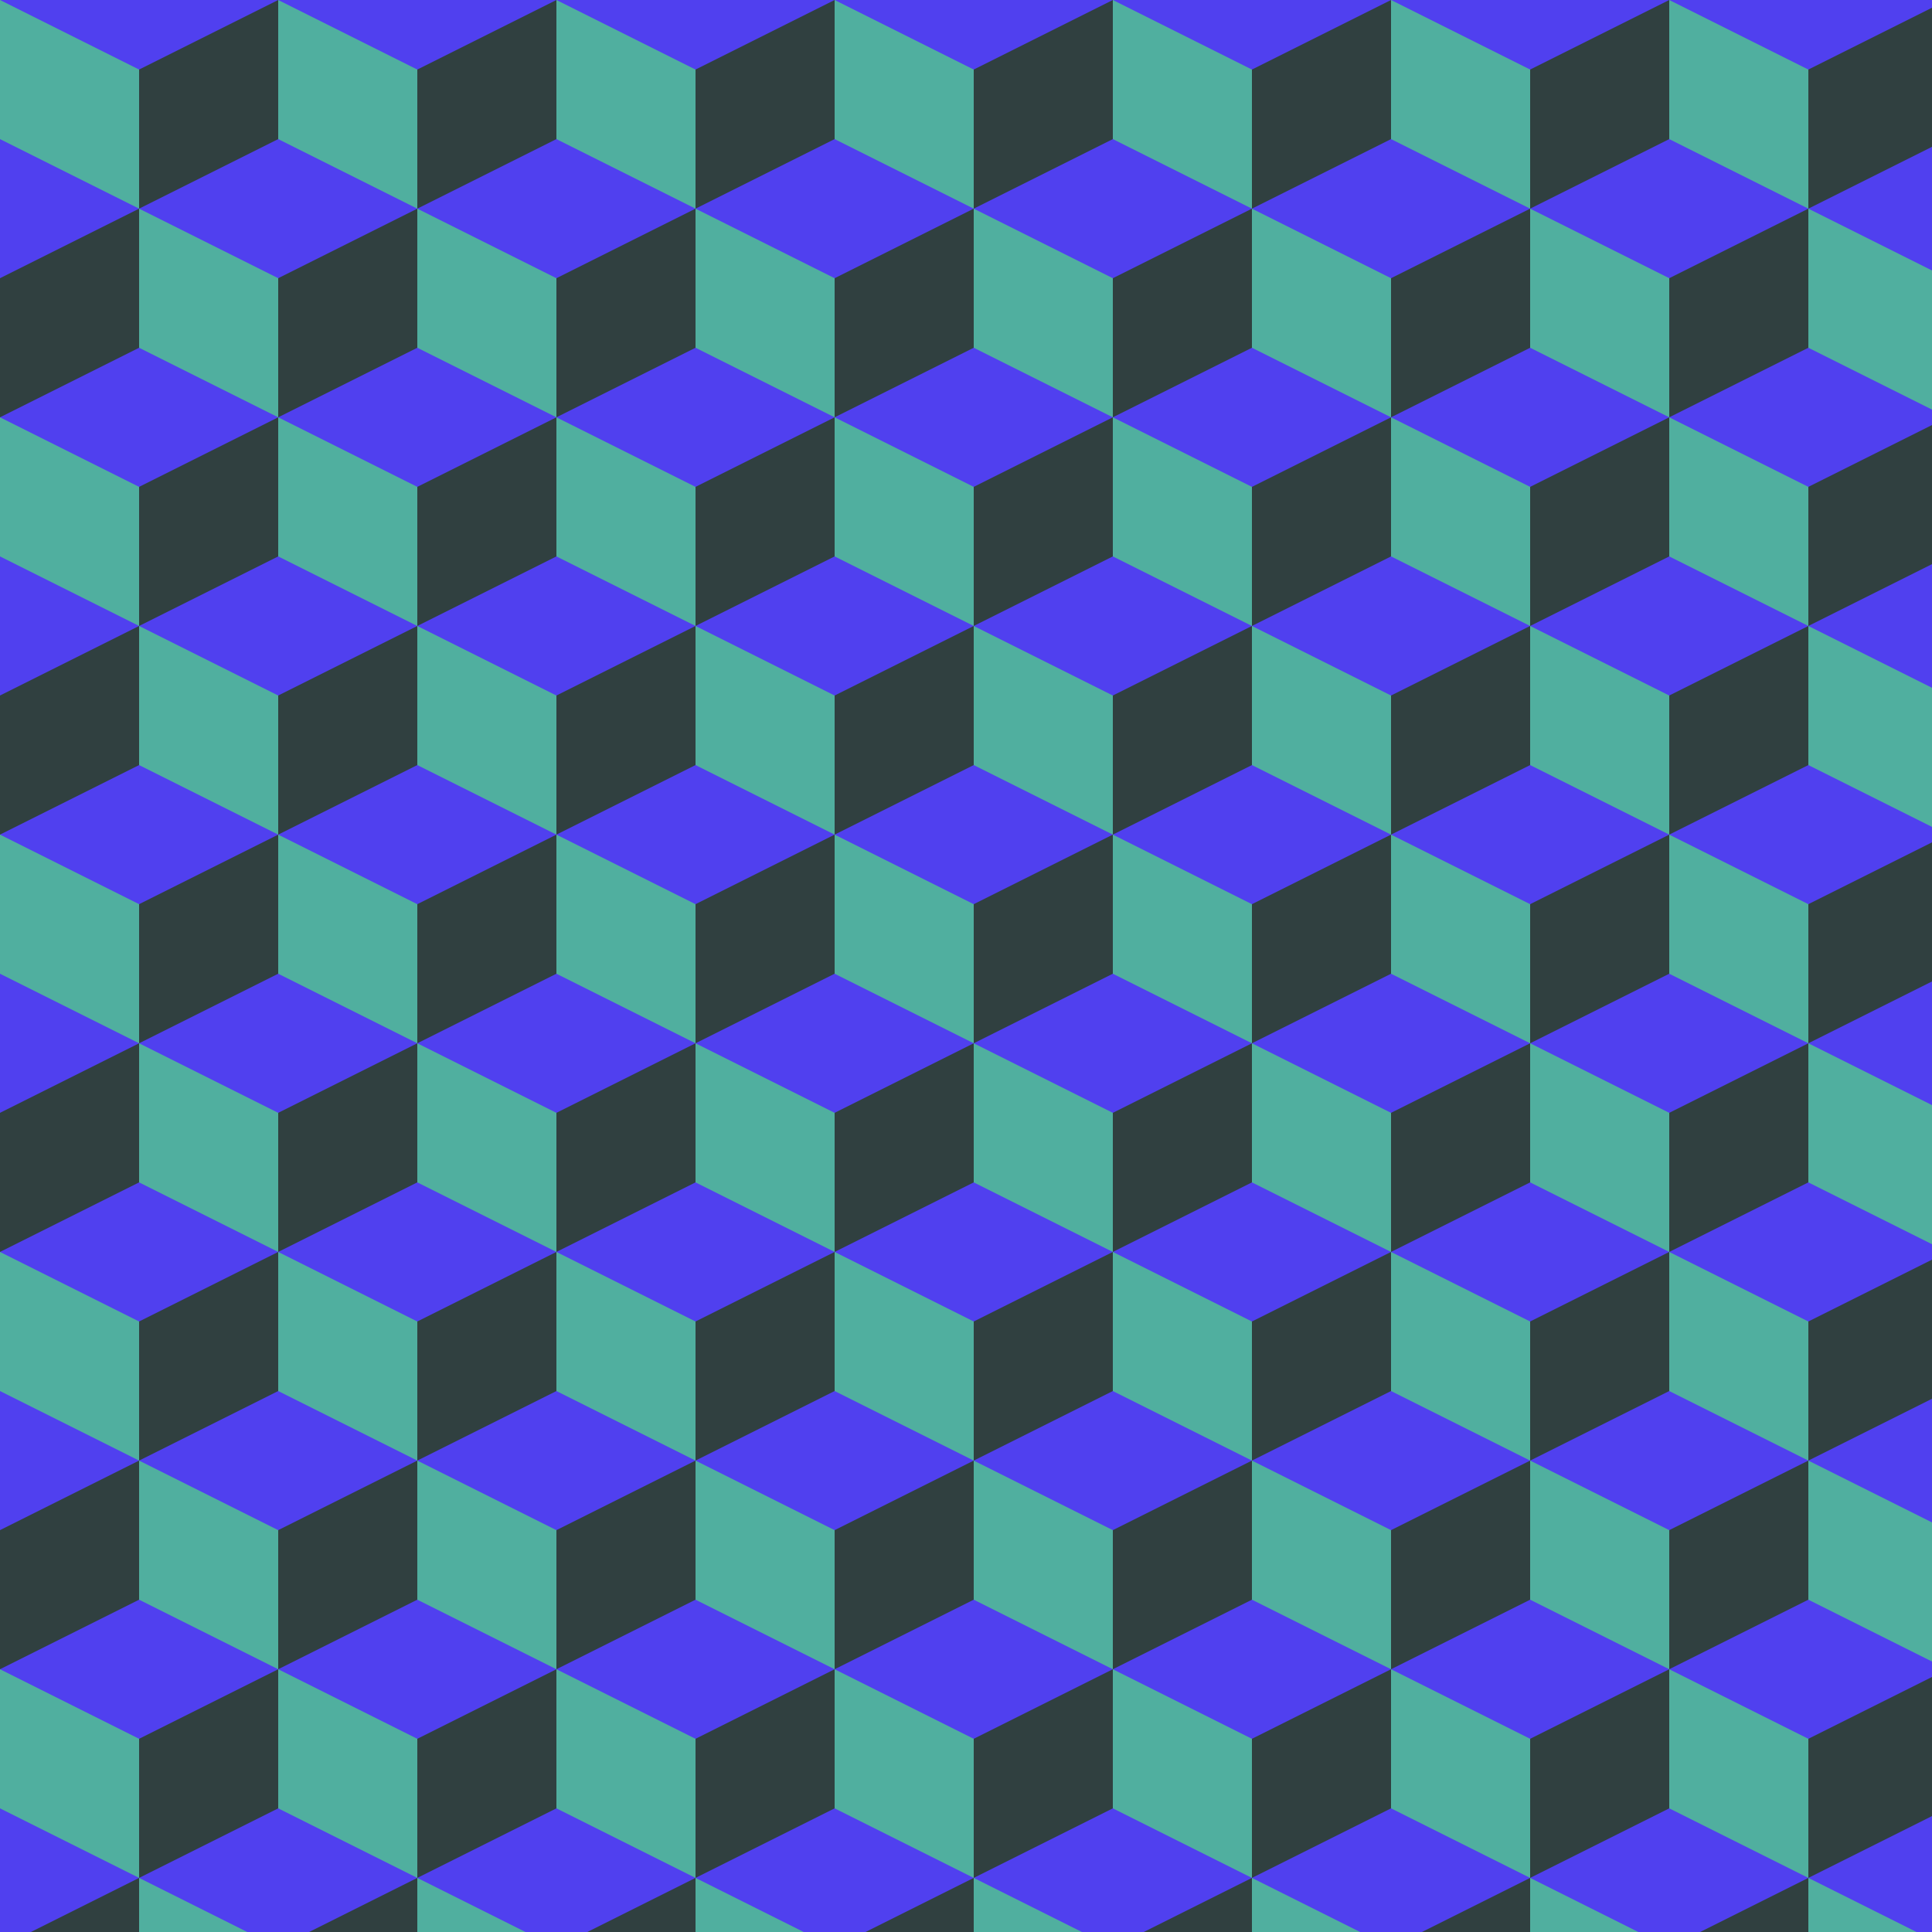 <?xml version="1.0"?>
<!-- Generated by SVGo -->
<svg width="500" height="500"
     xmlns="http://www.w3.org/2000/svg"
     xmlns:xlink="http://www.w3.org/1999/xlink">
<desc>Generated with https://github.com/marcelmue/konstrukt</desc>
<defs>
<g id="left">
<polygon points="0,18 0,54 36,36 36,0" />
</g>
</defs>
<defs>
<g id="right">
<polygon points="0,0 0,36 36,54 36,18" />
</g>
</defs>
<rect x="0" y="0" width="500" height="500" style="fill:#5040ef" />
<use x="-36" y="0" xlink:href="#left" style="fill:#304040" />
<use x="0" y="0" xlink:href="#right" style="fill:#50af9f" />
<use x="0" y="54" xlink:href="#left" style="fill:#304040" />
<use x="36" y="54" xlink:href="#right" style="fill:#50af9f" />
<use x="36" y="0" xlink:href="#left" style="fill:#304040" />
<use x="72" y="0" xlink:href="#right" style="fill:#50af9f" />
<use x="72" y="54" xlink:href="#left" style="fill:#304040" />
<use x="108" y="54" xlink:href="#right" style="fill:#50af9f" />
<use x="108" y="0" xlink:href="#left" style="fill:#304040" />
<use x="144" y="0" xlink:href="#right" style="fill:#50af9f" />
<use x="144" y="54" xlink:href="#left" style="fill:#304040" />
<use x="180" y="54" xlink:href="#right" style="fill:#50af9f" />
<use x="180" y="0" xlink:href="#left" style="fill:#304040" />
<use x="216" y="0" xlink:href="#right" style="fill:#50af9f" />
<use x="216" y="54" xlink:href="#left" style="fill:#304040" />
<use x="252" y="54" xlink:href="#right" style="fill:#50af9f" />
<use x="252" y="0" xlink:href="#left" style="fill:#304040" />
<use x="288" y="0" xlink:href="#right" style="fill:#50af9f" />
<use x="288" y="54" xlink:href="#left" style="fill:#304040" />
<use x="324" y="54" xlink:href="#right" style="fill:#50af9f" />
<use x="324" y="0" xlink:href="#left" style="fill:#304040" />
<use x="360" y="0" xlink:href="#right" style="fill:#50af9f" />
<use x="360" y="54" xlink:href="#left" style="fill:#304040" />
<use x="396" y="54" xlink:href="#right" style="fill:#50af9f" />
<use x="396" y="0" xlink:href="#left" style="fill:#304040" />
<use x="432" y="0" xlink:href="#right" style="fill:#50af9f" />
<use x="432" y="54" xlink:href="#left" style="fill:#304040" />
<use x="468" y="54" xlink:href="#right" style="fill:#50af9f" />
<use x="468" y="0" xlink:href="#left" style="fill:#304040" />
<use x="504" y="0" xlink:href="#right" style="fill:#50af9f" />
<use x="504" y="54" xlink:href="#left" style="fill:#304040" />
<use x="540" y="54" xlink:href="#right" style="fill:#50af9f" />
<use x="-36" y="108" xlink:href="#left" style="fill:#304040" />
<use x="0" y="108" xlink:href="#right" style="fill:#50af9f" />
<use x="0" y="162" xlink:href="#left" style="fill:#304040" />
<use x="36" y="162" xlink:href="#right" style="fill:#50af9f" />
<use x="36" y="108" xlink:href="#left" style="fill:#304040" />
<use x="72" y="108" xlink:href="#right" style="fill:#50af9f" />
<use x="72" y="162" xlink:href="#left" style="fill:#304040" />
<use x="108" y="162" xlink:href="#right" style="fill:#50af9f" />
<use x="108" y="108" xlink:href="#left" style="fill:#304040" />
<use x="144" y="108" xlink:href="#right" style="fill:#50af9f" />
<use x="144" y="162" xlink:href="#left" style="fill:#304040" />
<use x="180" y="162" xlink:href="#right" style="fill:#50af9f" />
<use x="180" y="108" xlink:href="#left" style="fill:#304040" />
<use x="216" y="108" xlink:href="#right" style="fill:#50af9f" />
<use x="216" y="162" xlink:href="#left" style="fill:#304040" />
<use x="252" y="162" xlink:href="#right" style="fill:#50af9f" />
<use x="252" y="108" xlink:href="#left" style="fill:#304040" />
<use x="288" y="108" xlink:href="#right" style="fill:#50af9f" />
<use x="288" y="162" xlink:href="#left" style="fill:#304040" />
<use x="324" y="162" xlink:href="#right" style="fill:#50af9f" />
<use x="324" y="108" xlink:href="#left" style="fill:#304040" />
<use x="360" y="108" xlink:href="#right" style="fill:#50af9f" />
<use x="360" y="162" xlink:href="#left" style="fill:#304040" />
<use x="396" y="162" xlink:href="#right" style="fill:#50af9f" />
<use x="396" y="108" xlink:href="#left" style="fill:#304040" />
<use x="432" y="108" xlink:href="#right" style="fill:#50af9f" />
<use x="432" y="162" xlink:href="#left" style="fill:#304040" />
<use x="468" y="162" xlink:href="#right" style="fill:#50af9f" />
<use x="468" y="108" xlink:href="#left" style="fill:#304040" />
<use x="504" y="108" xlink:href="#right" style="fill:#50af9f" />
<use x="504" y="162" xlink:href="#left" style="fill:#304040" />
<use x="540" y="162" xlink:href="#right" style="fill:#50af9f" />
<use x="-36" y="216" xlink:href="#left" style="fill:#304040" />
<use x="0" y="216" xlink:href="#right" style="fill:#50af9f" />
<use x="0" y="270" xlink:href="#left" style="fill:#304040" />
<use x="36" y="270" xlink:href="#right" style="fill:#50af9f" />
<use x="36" y="216" xlink:href="#left" style="fill:#304040" />
<use x="72" y="216" xlink:href="#right" style="fill:#50af9f" />
<use x="72" y="270" xlink:href="#left" style="fill:#304040" />
<use x="108" y="270" xlink:href="#right" style="fill:#50af9f" />
<use x="108" y="216" xlink:href="#left" style="fill:#304040" />
<use x="144" y="216" xlink:href="#right" style="fill:#50af9f" />
<use x="144" y="270" xlink:href="#left" style="fill:#304040" />
<use x="180" y="270" xlink:href="#right" style="fill:#50af9f" />
<use x="180" y="216" xlink:href="#left" style="fill:#304040" />
<use x="216" y="216" xlink:href="#right" style="fill:#50af9f" />
<use x="216" y="270" xlink:href="#left" style="fill:#304040" />
<use x="252" y="270" xlink:href="#right" style="fill:#50af9f" />
<use x="252" y="216" xlink:href="#left" style="fill:#304040" />
<use x="288" y="216" xlink:href="#right" style="fill:#50af9f" />
<use x="288" y="270" xlink:href="#left" style="fill:#304040" />
<use x="324" y="270" xlink:href="#right" style="fill:#50af9f" />
<use x="324" y="216" xlink:href="#left" style="fill:#304040" />
<use x="360" y="216" xlink:href="#right" style="fill:#50af9f" />
<use x="360" y="270" xlink:href="#left" style="fill:#304040" />
<use x="396" y="270" xlink:href="#right" style="fill:#50af9f" />
<use x="396" y="216" xlink:href="#left" style="fill:#304040" />
<use x="432" y="216" xlink:href="#right" style="fill:#50af9f" />
<use x="432" y="270" xlink:href="#left" style="fill:#304040" />
<use x="468" y="270" xlink:href="#right" style="fill:#50af9f" />
<use x="468" y="216" xlink:href="#left" style="fill:#304040" />
<use x="504" y="216" xlink:href="#right" style="fill:#50af9f" />
<use x="504" y="270" xlink:href="#left" style="fill:#304040" />
<use x="540" y="270" xlink:href="#right" style="fill:#50af9f" />
<use x="-36" y="324" xlink:href="#left" style="fill:#304040" />
<use x="0" y="324" xlink:href="#right" style="fill:#50af9f" />
<use x="0" y="378" xlink:href="#left" style="fill:#304040" />
<use x="36" y="378" xlink:href="#right" style="fill:#50af9f" />
<use x="36" y="324" xlink:href="#left" style="fill:#304040" />
<use x="72" y="324" xlink:href="#right" style="fill:#50af9f" />
<use x="72" y="378" xlink:href="#left" style="fill:#304040" />
<use x="108" y="378" xlink:href="#right" style="fill:#50af9f" />
<use x="108" y="324" xlink:href="#left" style="fill:#304040" />
<use x="144" y="324" xlink:href="#right" style="fill:#50af9f" />
<use x="144" y="378" xlink:href="#left" style="fill:#304040" />
<use x="180" y="378" xlink:href="#right" style="fill:#50af9f" />
<use x="180" y="324" xlink:href="#left" style="fill:#304040" />
<use x="216" y="324" xlink:href="#right" style="fill:#50af9f" />
<use x="216" y="378" xlink:href="#left" style="fill:#304040" />
<use x="252" y="378" xlink:href="#right" style="fill:#50af9f" />
<use x="252" y="324" xlink:href="#left" style="fill:#304040" />
<use x="288" y="324" xlink:href="#right" style="fill:#50af9f" />
<use x="288" y="378" xlink:href="#left" style="fill:#304040" />
<use x="324" y="378" xlink:href="#right" style="fill:#50af9f" />
<use x="324" y="324" xlink:href="#left" style="fill:#304040" />
<use x="360" y="324" xlink:href="#right" style="fill:#50af9f" />
<use x="360" y="378" xlink:href="#left" style="fill:#304040" />
<use x="396" y="378" xlink:href="#right" style="fill:#50af9f" />
<use x="396" y="324" xlink:href="#left" style="fill:#304040" />
<use x="432" y="324" xlink:href="#right" style="fill:#50af9f" />
<use x="432" y="378" xlink:href="#left" style="fill:#304040" />
<use x="468" y="378" xlink:href="#right" style="fill:#50af9f" />
<use x="468" y="324" xlink:href="#left" style="fill:#304040" />
<use x="504" y="324" xlink:href="#right" style="fill:#50af9f" />
<use x="504" y="378" xlink:href="#left" style="fill:#304040" />
<use x="540" y="378" xlink:href="#right" style="fill:#50af9f" />
<use x="-36" y="432" xlink:href="#left" style="fill:#304040" />
<use x="0" y="432" xlink:href="#right" style="fill:#50af9f" />
<use x="0" y="486" xlink:href="#left" style="fill:#304040" />
<use x="36" y="486" xlink:href="#right" style="fill:#50af9f" />
<use x="36" y="432" xlink:href="#left" style="fill:#304040" />
<use x="72" y="432" xlink:href="#right" style="fill:#50af9f" />
<use x="72" y="486" xlink:href="#left" style="fill:#304040" />
<use x="108" y="486" xlink:href="#right" style="fill:#50af9f" />
<use x="108" y="432" xlink:href="#left" style="fill:#304040" />
<use x="144" y="432" xlink:href="#right" style="fill:#50af9f" />
<use x="144" y="486" xlink:href="#left" style="fill:#304040" />
<use x="180" y="486" xlink:href="#right" style="fill:#50af9f" />
<use x="180" y="432" xlink:href="#left" style="fill:#304040" />
<use x="216" y="432" xlink:href="#right" style="fill:#50af9f" />
<use x="216" y="486" xlink:href="#left" style="fill:#304040" />
<use x="252" y="486" xlink:href="#right" style="fill:#50af9f" />
<use x="252" y="432" xlink:href="#left" style="fill:#304040" />
<use x="288" y="432" xlink:href="#right" style="fill:#50af9f" />
<use x="288" y="486" xlink:href="#left" style="fill:#304040" />
<use x="324" y="486" xlink:href="#right" style="fill:#50af9f" />
<use x="324" y="432" xlink:href="#left" style="fill:#304040" />
<use x="360" y="432" xlink:href="#right" style="fill:#50af9f" />
<use x="360" y="486" xlink:href="#left" style="fill:#304040" />
<use x="396" y="486" xlink:href="#right" style="fill:#50af9f" />
<use x="396" y="432" xlink:href="#left" style="fill:#304040" />
<use x="432" y="432" xlink:href="#right" style="fill:#50af9f" />
<use x="432" y="486" xlink:href="#left" style="fill:#304040" />
<use x="468" y="486" xlink:href="#right" style="fill:#50af9f" />
<use x="468" y="432" xlink:href="#left" style="fill:#304040" />
<use x="504" y="432" xlink:href="#right" style="fill:#50af9f" />
<use x="504" y="486" xlink:href="#left" style="fill:#304040" />
<use x="540" y="486" xlink:href="#right" style="fill:#50af9f" />
</svg>
